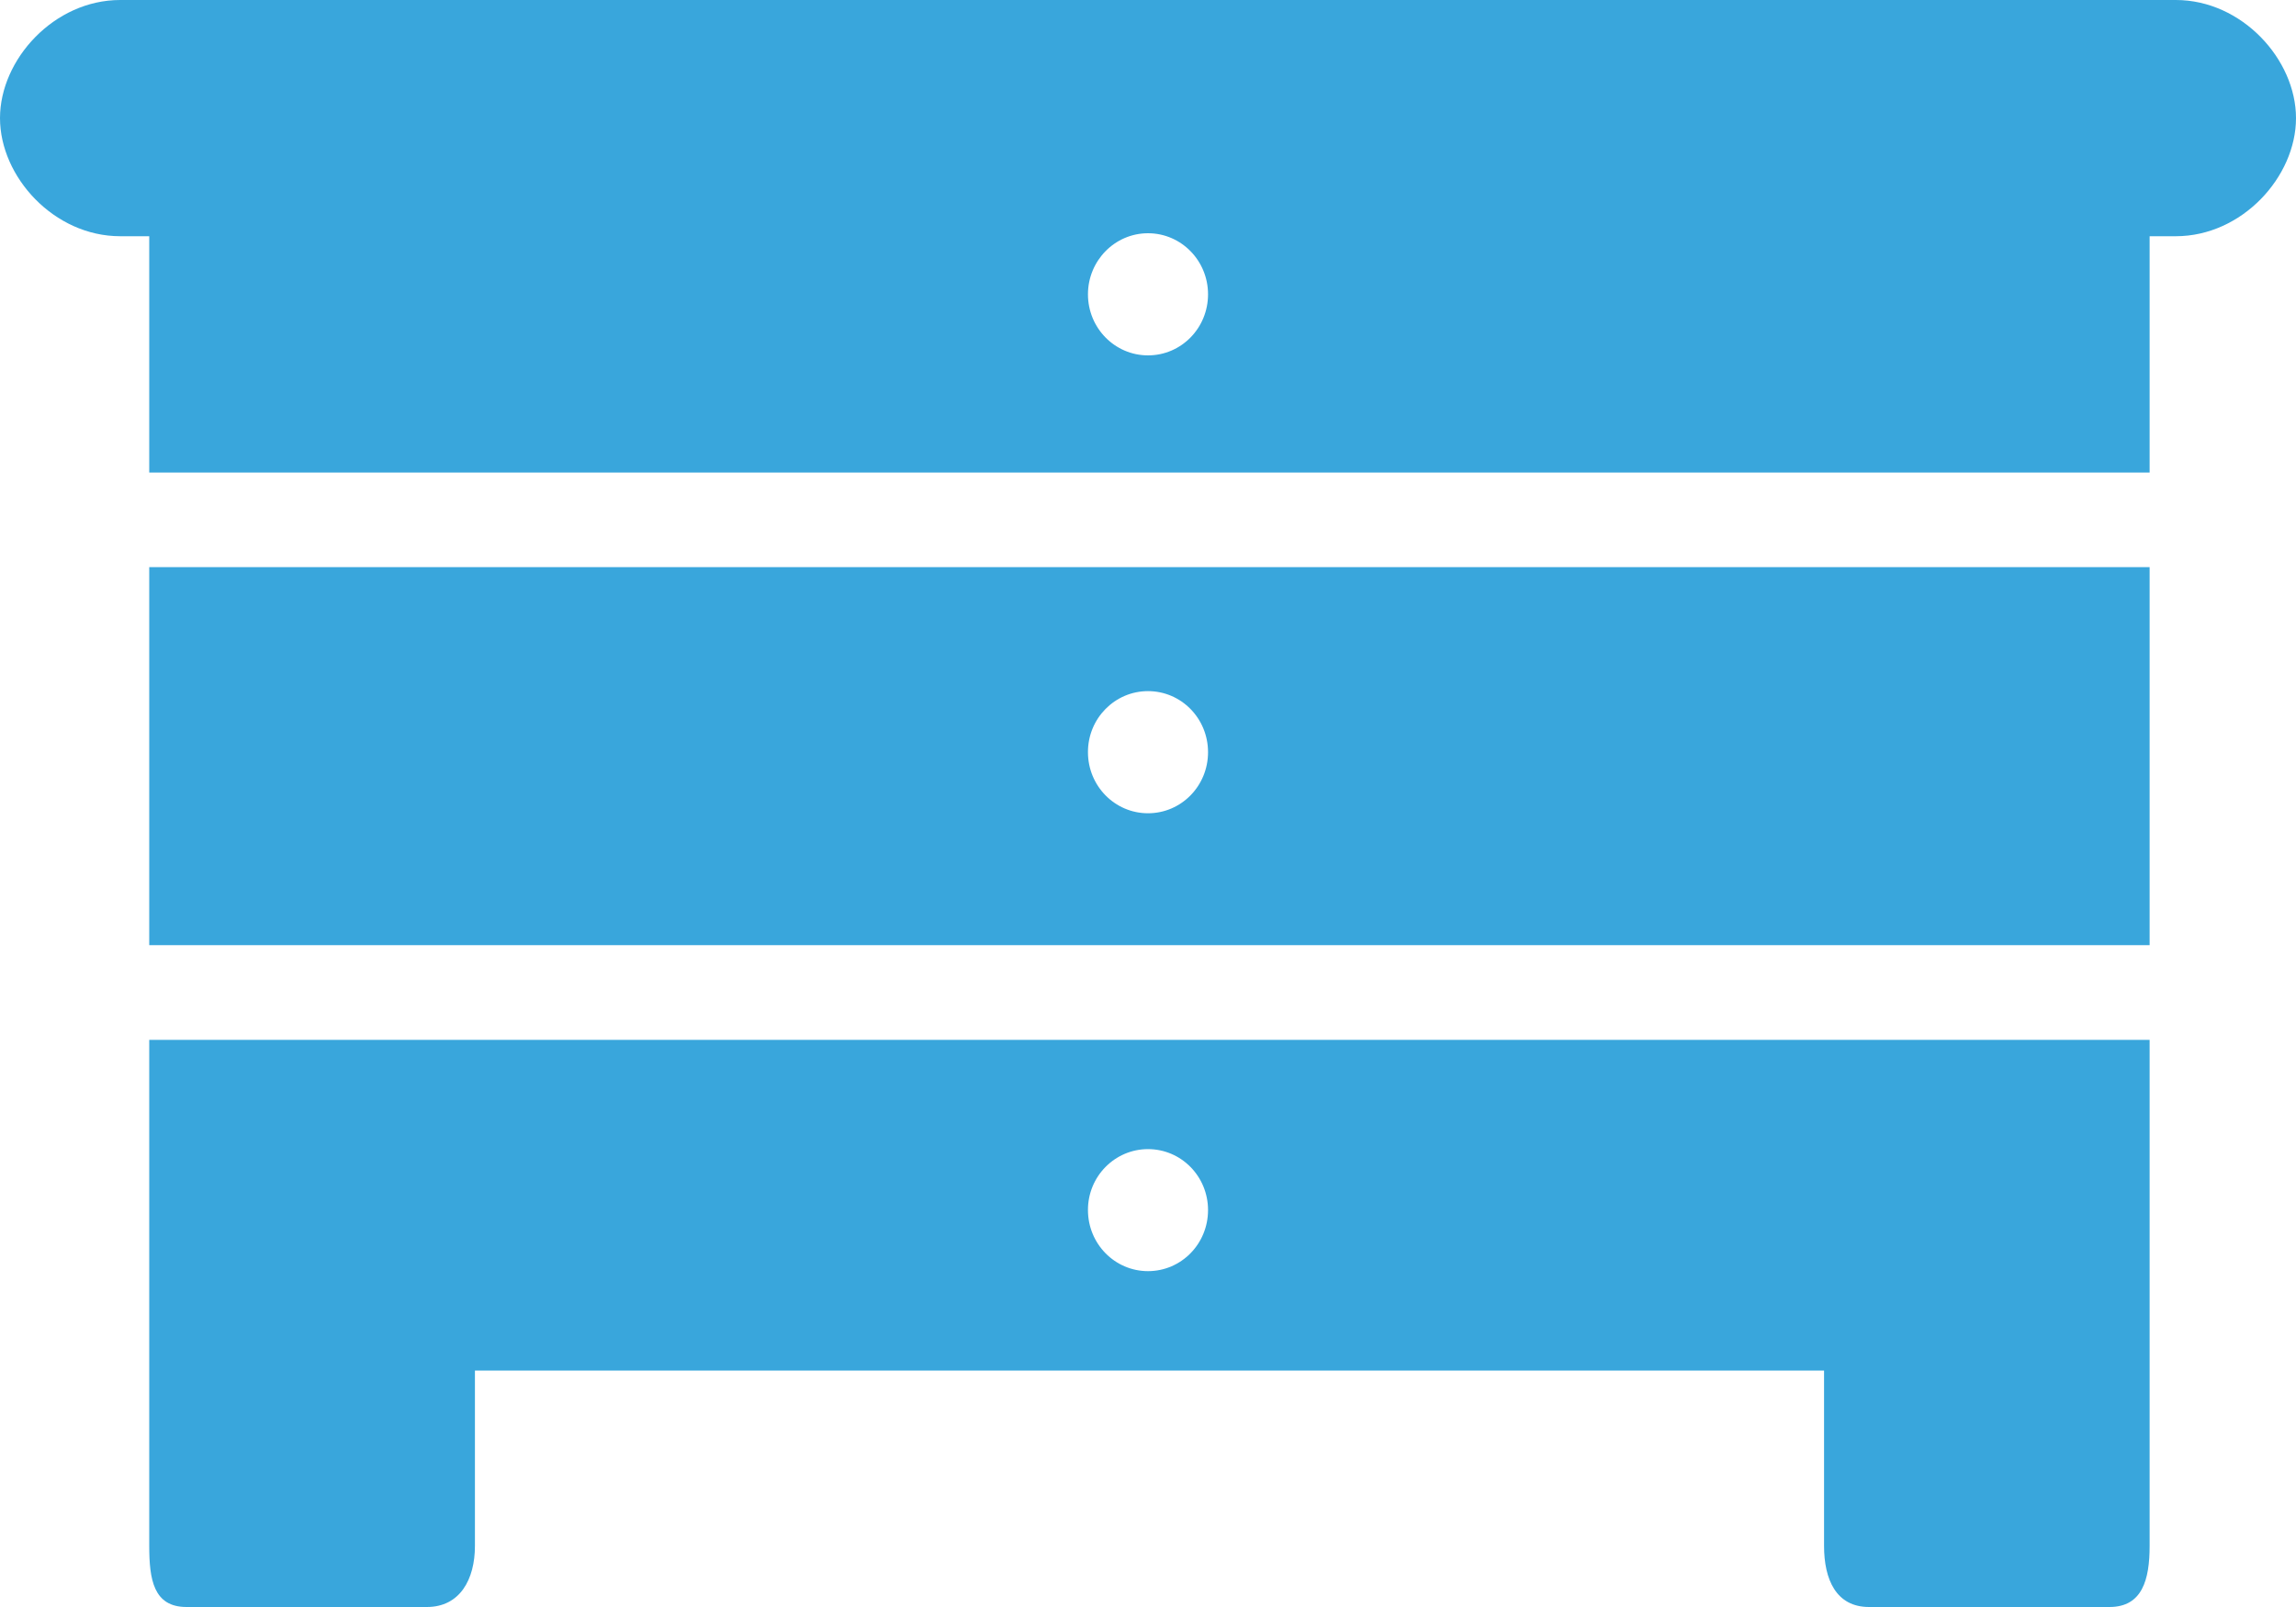 <svg width="20" height="14" viewBox="0 0 20 14" fill="none" xmlns="http://www.w3.org/2000/svg">
<path d="M18.953 0H1.047C0.471 0 0 0.518 0 1.029C0 1.541 0.471 2.058 1.047 2.058H1.3V4.117H18.725V2.058H18.953C19.529 2.058 20 1.541 20 1.029C20 0.518 19.529 0 18.953 0ZM10 3.096C9.711 3.096 9.477 2.858 9.477 2.564C9.477 2.271 9.711 2.032 10 2.032C10.29 2.032 10.523 2.271 10.523 2.564C10.523 2.858 10.29 3.096 10 3.096ZM1.3 8.234H18.725V4.941H1.3V8.234ZM10 6.021C10.29 6.021 10.523 6.259 10.523 6.553C10.523 6.847 10.29 7.085 10 7.085C9.711 7.085 9.477 6.847 9.477 6.553C9.476 6.259 9.711 6.021 10 6.021ZM1.3 11.074V13.468C1.3 13.76 1.337 14 1.625 14H3.718C4.006 14 4.137 13.76 4.137 13.468V11.94H15.889V13.468C15.889 13.76 15.994 14 16.281 14H18.375C18.662 14 18.725 13.76 18.725 13.468V9.059H1.3V11.074ZM10 10.011C10.29 10.011 10.523 10.249 10.523 10.542C10.523 10.836 10.29 11.074 10 11.074C9.711 11.074 9.477 10.836 9.477 10.542C9.476 10.249 9.711 10.011 10 10.011Z" fill="#39A6DC"/>
</svg>
